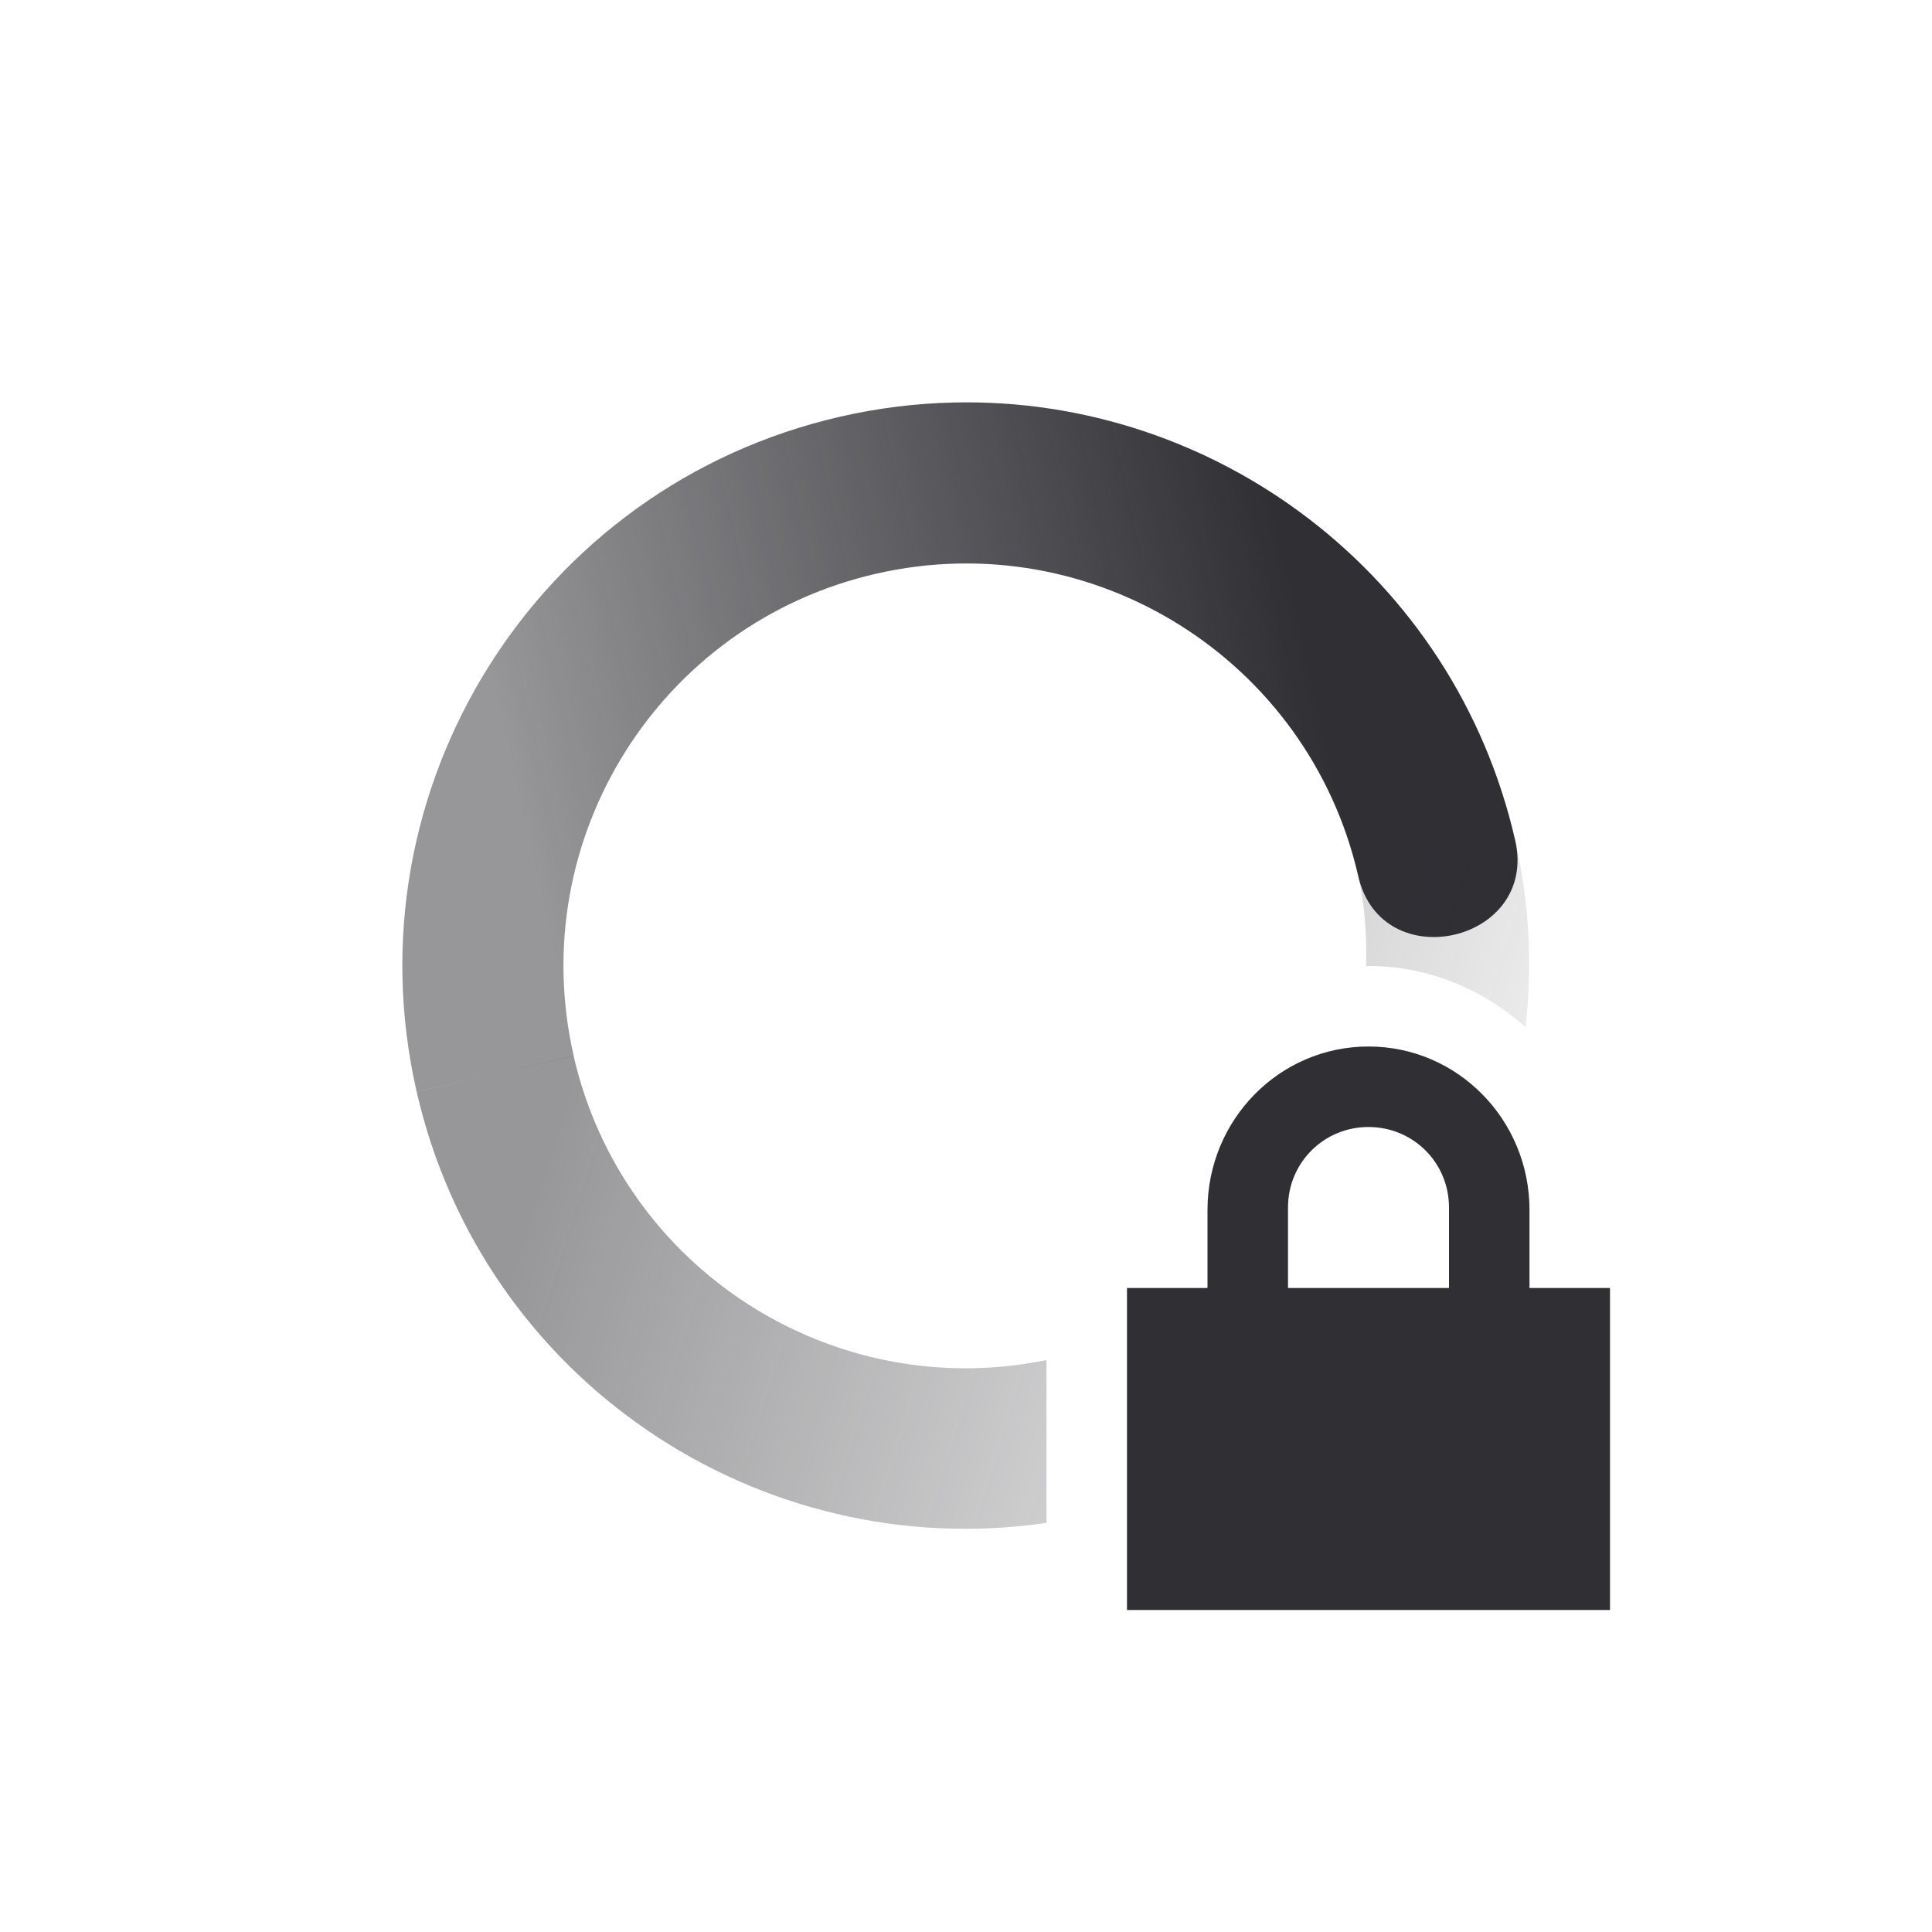 <svg xmlns="http://www.w3.org/2000/svg" width="24" height="24" version="1.1">
 <defs>
  <linearGradient id="linearGradient3605" x1="7" x2="19" y1="12" y2="5" gradientTransform="matrix(.975 -.223 -.223 -.975 2.982 26.376)" gradientUnits="userSpaceOnUse">
   <stop offset="0" stop-color="#2f2f34" stop-opacity=".5"/>
   <stop offset="1" stop-color="#2f2f34" stop-opacity="0"/>
  </linearGradient>
  <linearGradient id="linearGradient3611" x1="7" x2="17" y1="12" y2="12" gradientTransform="matrix(-.975 .223 .223 .975 21.018 -2.376)" gradientUnits="userSpaceOnUse">
   <stop offset="0" stop-color="#2f2f34"/>
   <stop offset="1" stop-color="#2f2f34" stop-opacity=".5"/>
  </linearGradient>
 </defs>
 <path style="fill:url(#linearGradient3611)" d="m11.844 5c-0.465 0.011-0.936 0.068-1.406 0.176-3.769 0.863-6.125 4.619-5.262 8.386l1.951-0.445c-0.617-2.692 1.064-5.374 3.756-5.99 2.692-0.617 5.374 1.066 5.99 3.758 0.29 1.267 2.239 0.819 1.949-0.447-0.755-3.298-3.723-5.514-6.978-5.438z"/>
 <path style="fill:url(#linearGradient3605)" d="m18.822 10.438l-1.949 0.445c0.086 0.377 0.104 0.75 0.098 1.121 0.01 0 0.019-0.004 0.029-0.004 0.752 0 1.428 0.294 1.951 0.76 0.085-0.756 0.051-1.538-0.129-2.322zm-11.697 2.677l-1.949 0.447c0.82 3.581 4.252 5.876 7.824 5.356v-2.023c-2.652 0.543-5.267-1.126-5.875-3.78z"/>
 <path fill="#2f2f34" d="m17 13c-1.108 0-2 0.911-2 2.031v0.969h-1v4h6v-4h-1v-0.969c0-1.12-0.892-2.031-2-2.031zm0 1c0.554 0 1 0.442 1 1v1h-2v-1c0-0.558 0.446-1 1-1z"/>
</svg>
